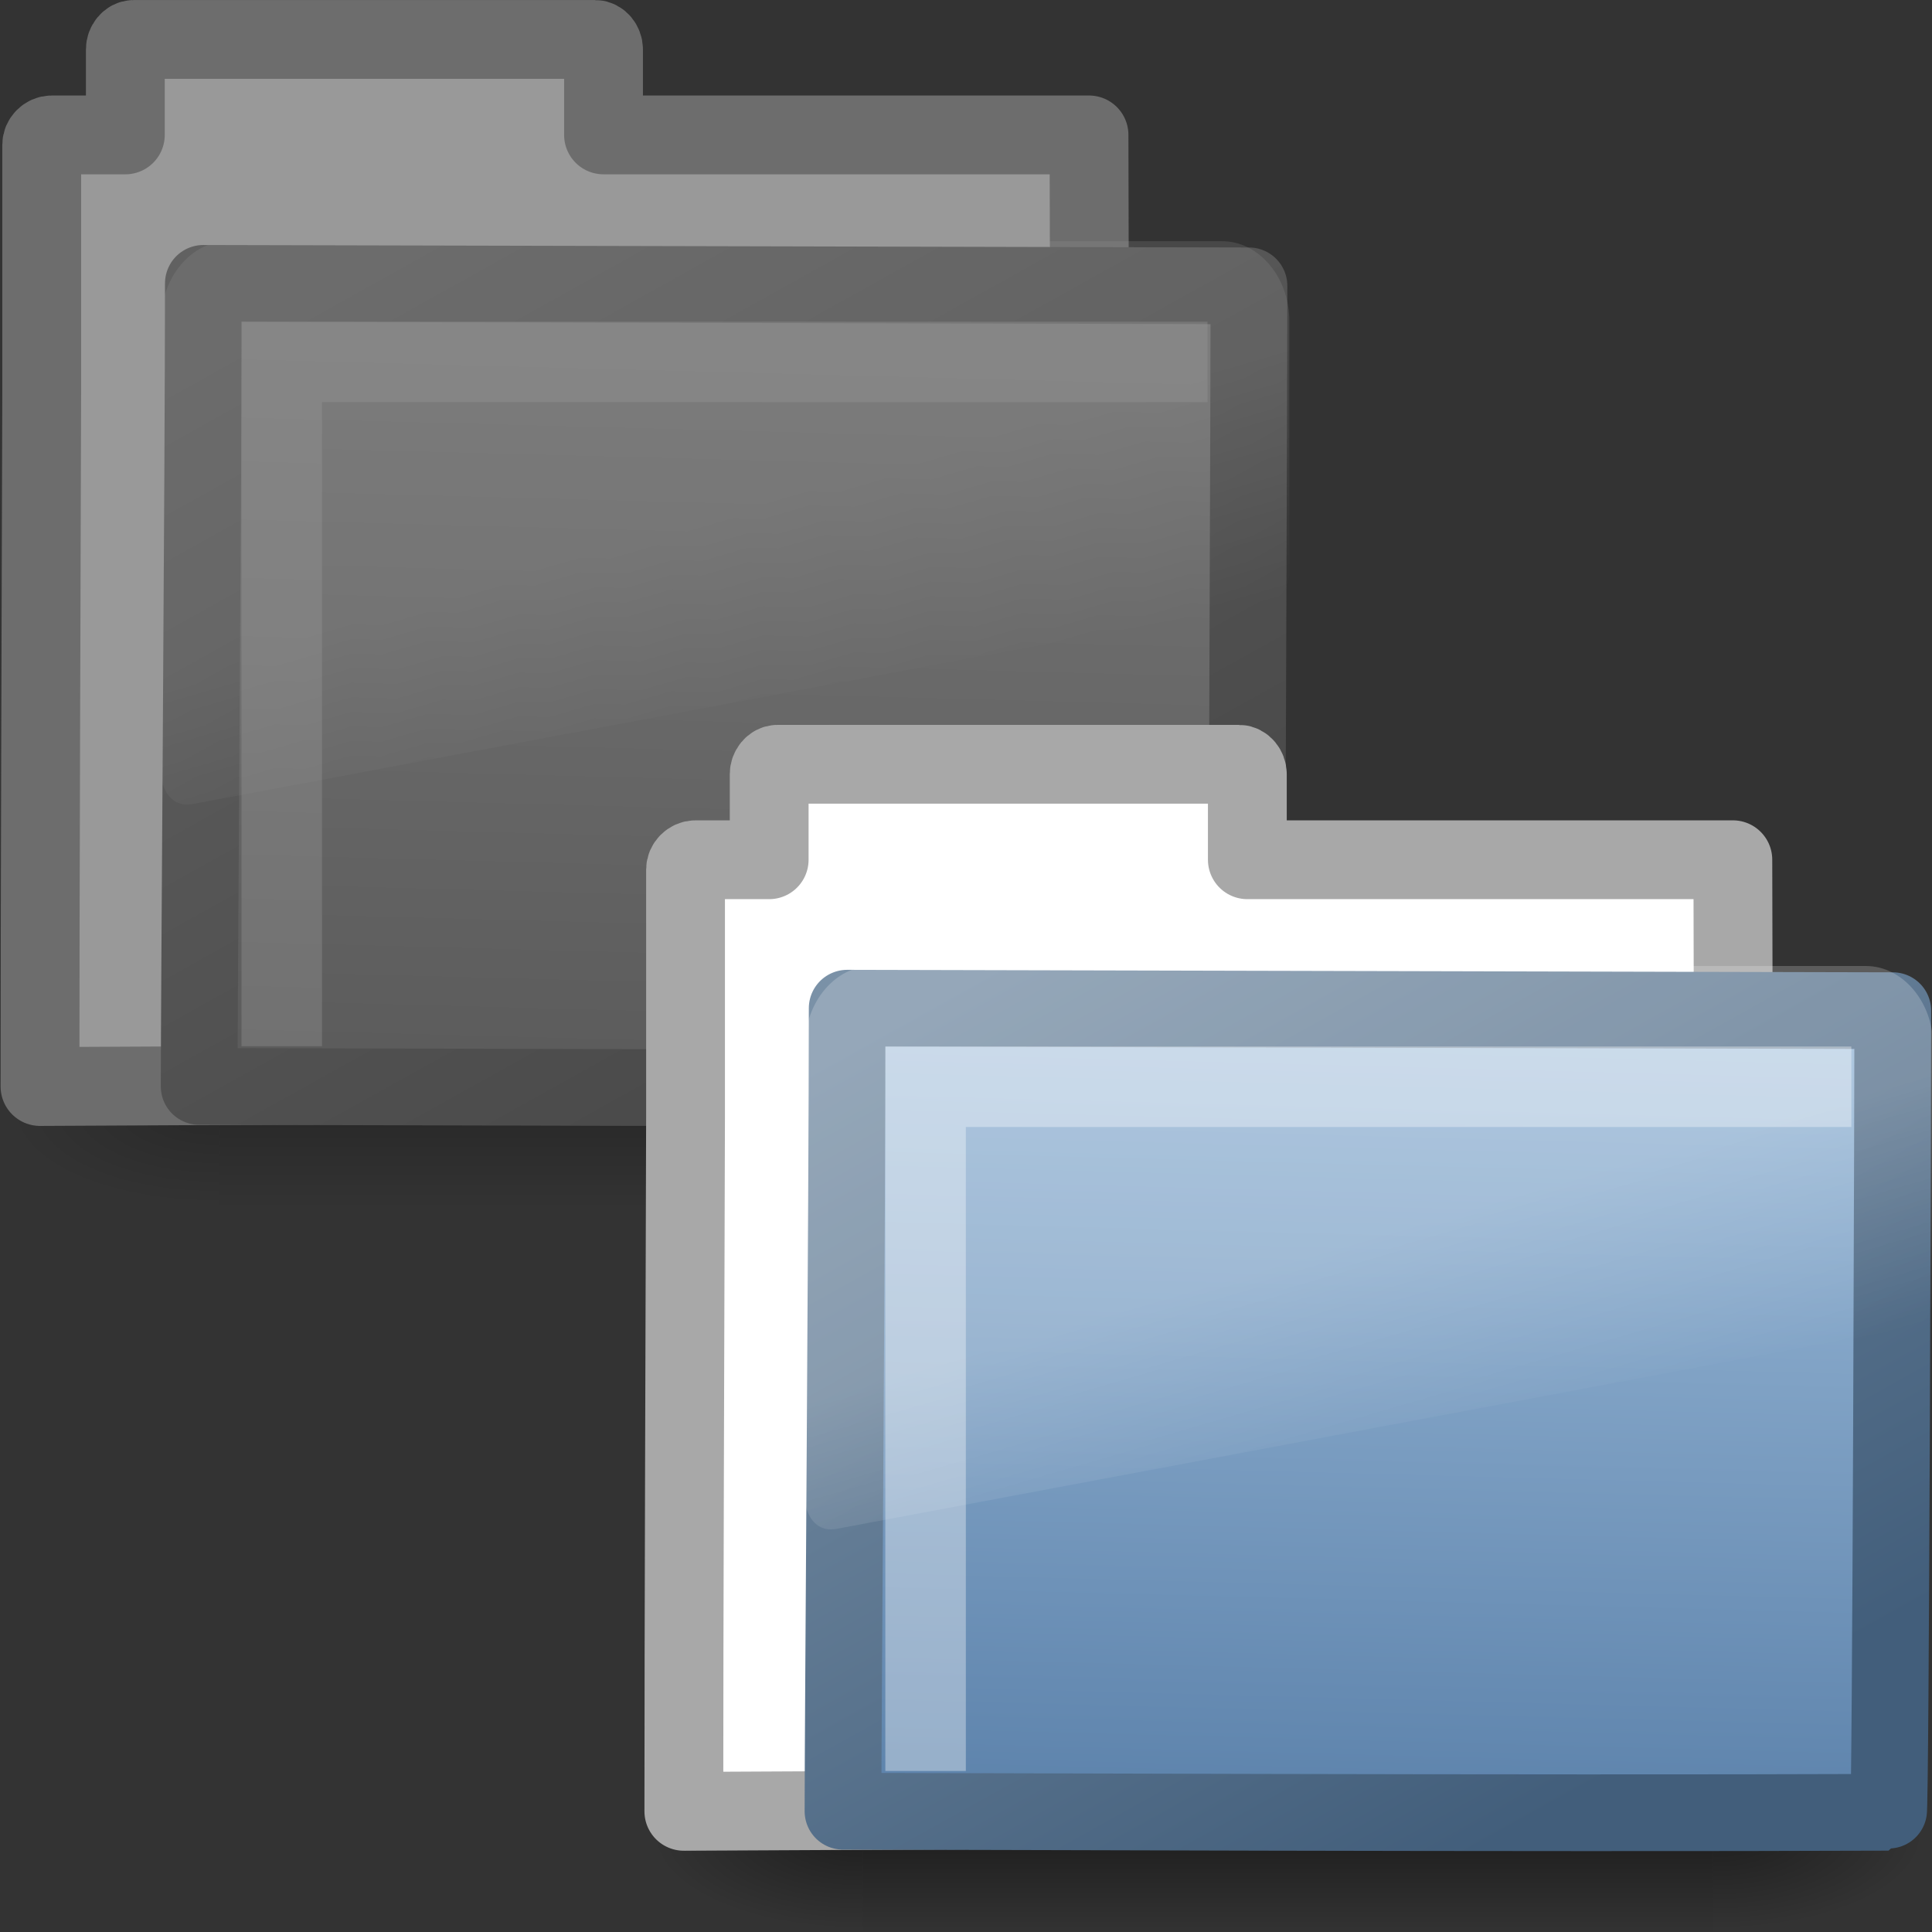 <svg xmlns="http://www.w3.org/2000/svg" xmlns:svg="http://www.w3.org/2000/svg" xmlns:xlink="http://www.w3.org/1999/xlink" id="svg2" width="24" height="24" version="1.0"><rect width="100%" height="100%" fill="#333333" stroke="none"/><defs id="defs4"><linearGradient id="linearGradient8265-821-176-38-919-66-249-311"><stop id="stop2662" offset="0" stop-color="#fff" stop-opacity="1"/><stop id="stop2664" offset="1" stop-color="#fff" stop-opacity="0"/></linearGradient><linearGradient id="linearGradient2558-342" x1="18.031" x2="20.055" y1="16.408" y2="24.628" gradientUnits="userSpaceOnUse" xlink:href="#linearGradient8265-821-176-38-919-66-249-311"/><linearGradient id="linearGradient3390-725"><stop id="stop2656" offset="0" stop-color="#5e5e5e" stop-opacity="1"/><stop id="stop2658" offset="1" stop-color="#909090" stop-opacity="1"/></linearGradient><linearGradient id="linearGradient2556-839" x1="10.318" x2="4.176" y1="14.993" y2="4.051" gradientTransform="matrix(1.008,0,0,1.001,-10.5,-26.478)" gradientUnits="userSpaceOnUse" xlink:href="#linearGradient3390-725"/><linearGradient id="linearGradient7012-661-145-733-759-865-745-340"><stop id="stop2650" offset="0" stop-color="#bababa" stop-opacity="1"/><stop id="stop2652" offset="1" stop-color="#838383" stop-opacity="1"/></linearGradient><linearGradient id="linearGradient2554-641" x1="126.698" x2="169.23" y1="58.583" y2="238.4" gradientTransform="matrix(5.4893416e-2,1.3851317e-2,2.572632e-3,5.248166e-2,-11.212,-26.738)" gradientUnits="userSpaceOnUse" xlink:href="#linearGradient7012-661-145-733-759-865-745-340"/><linearGradient id="linearGradient5060-925"><stop id="stop2644" offset="0" stop-color="#000" stop-opacity="1"/><stop id="stop2646" offset="1" stop-color="#000" stop-opacity="0"/></linearGradient><radialGradient id="radialGradient2552-332" cx="605.714" cy="486.648" r="117.143" fx="605.714" fy="486.648" gradientTransform="matrix(-2.774,0,0,1.97,112.762,-872.885)" gradientUnits="userSpaceOnUse" xlink:href="#linearGradient5060-925"/><linearGradient id="linearGradient5060-311"><stop id="stop2638" offset="0" stop-color="#000" stop-opacity="1"/><stop id="stop2640" offset="1" stop-color="#000" stop-opacity="0"/></linearGradient><radialGradient id="radialGradient2550-690" cx="605.714" cy="486.648" r="117.143" fx="605.714" fy="486.648" gradientTransform="matrix(2.774,0,0,1.97,-1891.633,-872.885)" gradientUnits="userSpaceOnUse" xlink:href="#linearGradient5060-311"/><linearGradient id="linearGradient5048-380"><stop id="stop2630" offset="0" stop-color="#000" stop-opacity="0"/><stop id="stop2632" offset=".5" stop-color="#000" stop-opacity="1"/><stop id="stop2634" offset="1" stop-color="#000" stop-opacity="0"/></linearGradient><linearGradient id="linearGradient2548-464" x1="302.857" x2="302.857" y1="366.648" y2="609.505" gradientTransform="matrix(2.774,0,0,1.97,-1892.179,-872.885)" gradientUnits="userSpaceOnUse" xlink:href="#linearGradient5048-380"/><linearGradient id="linearGradient8265-821-176-38-919-66-249"><stop id="stop2687" offset="0" stop-color="#fff" stop-opacity="1"/><stop id="stop2689" offset="1" stop-color="#fff" stop-opacity="0"/></linearGradient><linearGradient id="linearGradient2580" x1="18.031" x2="20.055" y1="16.408" y2="24.628" gradientUnits="userSpaceOnUse" xlink:href="#linearGradient8265-821-176-38-919-66-249"/><linearGradient id="linearGradient3390"><stop id="stop3392" offset="0" stop-color="#425e7b" stop-opacity="1"/><stop id="stop3394" offset="1" stop-color="#7a91a7" stop-opacity="1"/></linearGradient><linearGradient id="linearGradient2578" x1="10.318" x2="4.176" y1="14.993" y2="4.051" gradientTransform="matrix(1.008,0,0,1.001,-10.5,-26.478)" gradientUnits="userSpaceOnUse" xlink:href="#linearGradient3390"/><linearGradient id="linearGradient7012-661-145-733-759-865-745"><stop id="stop2699" offset="0" stop-color="#9cbbd9" stop-opacity="1"/><stop id="stop2701" offset="1" stop-color="#5c82ab" stop-opacity="1"/></linearGradient><linearGradient id="linearGradient2576" x1="126.698" x2="169.23" y1="58.583" y2="238.4" gradientTransform="matrix(5.4893416e-2,1.3851317e-2,2.572632e-3,5.248166e-2,-11.212,-26.738)" gradientUnits="userSpaceOnUse" xlink:href="#linearGradient7012-661-145-733-759-865-745"/><radialGradient id="radialGradient2574" cx="605.714" cy="486.648" r="117.143" fx="605.714" fy="486.648" gradientTransform="matrix(-2.774,0,0,1.97,112.762,-872.885)" gradientUnits="userSpaceOnUse" xlink:href="#linearGradient5060"/><linearGradient id="linearGradient5060"><stop id="stop5062" offset="0" stop-color="#000" stop-opacity="1"/><stop id="stop5064" offset="1" stop-color="#000" stop-opacity="0"/></linearGradient><radialGradient id="radialGradient2572" cx="605.714" cy="486.648" r="117.143" fx="605.714" fy="486.648" gradientTransform="matrix(2.774,0,0,1.97,-1891.633,-872.885)" gradientUnits="userSpaceOnUse" xlink:href="#linearGradient5060"/><linearGradient id="linearGradient5048"><stop id="stop5050" offset="0" stop-color="#000" stop-opacity="0"/><stop id="stop5056" offset=".5" stop-color="#000" stop-opacity="1"/><stop id="stop5052" offset="1" stop-color="#000" stop-opacity="0"/></linearGradient><linearGradient id="linearGradient2570" x1="302.857" x2="302.857" y1="366.648" y2="609.505" gradientTransform="matrix(2.774,0,0,1.97,-1892.179,-872.885)" gradientUnits="userSpaceOnUse" xlink:href="#linearGradient5048"/></defs><g id="layer1"><g id="g2526" opacity=".5" transform="translate(2.0617314e-3,-1.004)"><g id="g2528" transform="matrix(0.364,0,0,0.345,-0.646,-0.385)"><g id="g2530" display="inline" transform="matrix(2.165152e-2,0,0,1.485743e-2,43.008,42.685)"><rect id="rect2532" width="1339.633" height="478.357" x="-1559.252" y="-150.697" fill="url(#linearGradient2548-464)" fill-opacity="1" fill-rule="nonzero" stroke="none" stroke-dasharray="none" stroke-dashoffset="0" stroke-linecap="round" stroke-linejoin="miter" stroke-miterlimit="4" stroke-opacity="1" stroke-width="1" marker-end="none" marker-mid="none" marker-start="none" display="inline" opacity=".402" overflow="visible" visibility="visible" style="marker:none"/><path id="path2534" fill="url(#radialGradient2550-690)" fill-opacity="1" fill-rule="nonzero" stroke="none" stroke-dasharray="none" stroke-dashoffset="0" stroke-linecap="round" stroke-linejoin="miter" stroke-miterlimit="4" stroke-opacity="1" stroke-width="1" marker-end="none" marker-mid="none" marker-start="none" d="M -219.619,-150.68 C -219.619,-150.68 -219.619,327.65 -219.619,327.65 C -76.745,328.551 125.781,220.481 125.781,88.454 C 125.781,-43.572 -33.655,-150.68 -219.619,-150.68 z" display="inline" opacity=".402" overflow="visible" visibility="visible" style="marker:none"/><path id="path2536" fill="url(#radialGradient2552-332)" fill-opacity="1" fill-rule="nonzero" stroke="none" stroke-dasharray="none" stroke-dashoffset="0" stroke-linecap="round" stroke-linejoin="miter" stroke-miterlimit="4" stroke-opacity="1" stroke-width="1" marker-end="none" marker-mid="none" marker-start="none" d="M -1559.252,-150.68 C -1559.252,-150.68 -1559.252,327.65 -1559.252,327.65 C -1702.127,328.551 -1904.652,220.481 -1904.652,88.454 C -1904.652,-43.572 -1745.216,-150.68 -1559.252,-150.68 z" display="inline" opacity=".402" overflow="visible" visibility="visible" style="marker:none"/></g></g><g id="g2538" transform="translate(10.498,26.471)"><path id="path2540" fill="#fff" fill-opacity="1" stroke="#a8a8a8" stroke-dasharray="none" stroke-linecap="round" stroke-linejoin="round" stroke-miterlimit="4" stroke-opacity="1" stroke-width=".979" d="M -8.839,-24.977 C -8.895,-24.977 -8.943,-24.917 -8.943,-24.854 L -8.943,-23.791 L -9.46,-23.791 L -9.857,-23.791 C -9.927,-23.791 -9.982,-23.73 -9.982,-23.669 L -9.982,-23.423 L -9.982,-20.581 C -9.989,-18.008 -10.003,-14.339 -10.003,-11.97 C -5.297,-11.994 -0.588,-12.018 4.119,-12.035 C 3.702,-12.035 3.007,-12.105 3.017,-12.976 C 3.021,-16.573 3.04,-20.219 3.028,-23.791 L -3.003,-23.791 L -3.003,-24.854 C -3.003,-24.917 -3.051,-24.977 -3.107,-24.977 L -8.839,-24.977 z" display="inline"/><path id="path2542" fill="url(#linearGradient2554-641)" fill-opacity="1" stroke="url(#linearGradient2556-839)" stroke-dasharray="none" stroke-linecap="round" stroke-linejoin="round" stroke-miterlimit="4" stroke-opacity="1" stroke-width=".953" d="M -7.974,-21.947 C -7.318,-21.947 4.506,-21.916 5.015,-21.916 C 5.015,-21.3 4.99,-11.958 4.961,-11.958 C 0.402,-11.94 -6.699,-11.971 -8.026,-11.971 C -8.026,-13.133 -7.974,-19.557 -7.974,-21.947 z" display="inline"/></g><path id="path2544" fill="url(#linearGradient2558-342)" fill-opacity="1" fill-rule="evenodd" stroke="none" stroke-dasharray="none" stroke-dashoffset="0" stroke-linecap="round" stroke-linejoin="round" stroke-miterlimit="4" stroke-opacity="1" stroke-width="1.002" d="M 3.219,5.344 C 1.68,5.344 0.406,6.617 0.406,8.156 L 0.406,24.156 C 0.412,24.442 0.555,24.769 0.781,24.969 C 1.008,25.169 1.297,25.253 1.625,25.219 C 1.635,25.219 1.646,25.219 1.656,25.219 L 46.656,18.094 C 47.178,18.011 47.586,17.559 47.594,17.031 L 47.594,8.156 C 47.594,6.617 46.32,5.344 44.781,5.344 L 3.219,5.344 z" opacity=".2" transform="matrix(0.297,0,0,0.352,1.879,2.119)"/><path id="path2546" fill="none" fill-rule="evenodd" stroke="#fff" stroke-linecap="butt" stroke-linejoin="miter" stroke-opacity="1" stroke-width="1" d="M 3.498,14 L 3.498,5.5 L 14.998,5.5" opacity=".35"/></g><g id="g2509" transform="translate(8,8)"><g id="g2511" transform="matrix(0.364,0,0,0.345,-0.646,-0.385)"><g id="g2488" display="inline" transform="matrix(2.165152e-2,0,0,1.485743e-2,43.008,42.685)"><rect id="rect2490" width="1339.633" height="478.357" x="-1559.252" y="-150.697" fill="url(#linearGradient2570)" fill-opacity="1" fill-rule="nonzero" stroke="none" stroke-dasharray="none" stroke-dashoffset="0" stroke-linecap="round" stroke-linejoin="miter" stroke-miterlimit="4" stroke-opacity="1" stroke-width="1" marker-end="none" marker-mid="none" marker-start="none" display="inline" opacity=".402" overflow="visible" visibility="visible" style="marker:none"/><path id="path2492" fill="url(#radialGradient2572)" fill-opacity="1" fill-rule="nonzero" stroke="none" stroke-dasharray="none" stroke-dashoffset="0" stroke-linecap="round" stroke-linejoin="miter" stroke-miterlimit="4" stroke-opacity="1" stroke-width="1" marker-end="none" marker-mid="none" marker-start="none" d="M -219.619,-150.68 C -219.619,-150.68 -219.619,327.65 -219.619,327.65 C -76.745,328.551 125.781,220.481 125.781,88.454 C 125.781,-43.572 -33.655,-150.68 -219.619,-150.68 z" display="inline" opacity=".402" overflow="visible" visibility="visible" style="marker:none"/><path id="path2494" fill="url(#radialGradient2574)" fill-opacity="1" fill-rule="nonzero" stroke="none" stroke-dasharray="none" stroke-dashoffset="0" stroke-linecap="round" stroke-linejoin="miter" stroke-miterlimit="4" stroke-opacity="1" stroke-width="1" marker-end="none" marker-mid="none" marker-start="none" d="M -1559.252,-150.68 C -1559.252,-150.68 -1559.252,327.65 -1559.252,327.65 C -1702.127,328.551 -1904.652,220.481 -1904.652,88.454 C -1904.652,-43.572 -1745.216,-150.68 -1559.252,-150.68 z" display="inline" opacity=".402" overflow="visible" visibility="visible" style="marker:none"/></g></g><g id="g2517" transform="translate(10.498,26.471)"><path id="path2519" fill="#fff" fill-opacity="1" stroke="#a8a8a8" stroke-dasharray="none" stroke-linecap="round" stroke-linejoin="round" stroke-miterlimit="4" stroke-opacity="1" stroke-width=".979" d="M -8.839,-24.977 C -8.895,-24.977 -8.943,-24.917 -8.943,-24.854 L -8.943,-23.791 L -9.46,-23.791 L -9.857,-23.791 C -9.927,-23.791 -9.982,-23.73 -9.982,-23.669 L -9.982,-23.423 L -9.982,-20.581 C -9.989,-18.008 -10.003,-14.339 -10.003,-11.97 C -5.297,-11.994 -0.588,-12.018 4.119,-12.035 C 3.702,-12.035 3.007,-12.105 3.017,-12.976 C 3.021,-16.573 3.04,-20.219 3.028,-23.791 L -3.003,-23.791 L -3.003,-24.854 C -3.003,-24.917 -3.051,-24.977 -3.107,-24.977 L -8.839,-24.977 z" display="inline"/><path id="path2521" fill="url(#linearGradient2576)" fill-opacity="1" stroke="url(#linearGradient2578)" stroke-dasharray="none" stroke-linecap="round" stroke-linejoin="round" stroke-miterlimit="4" stroke-opacity="1" stroke-width=".953" d="M -7.974,-21.947 C -7.318,-21.947 4.506,-21.916 5.015,-21.916 C 5.015,-21.3 4.99,-11.958 4.961,-11.958 C 0.402,-11.94 -6.699,-11.971 -8.026,-11.971 C -8.026,-13.133 -7.974,-19.557 -7.974,-21.947 z" display="inline"/></g><path id="path2608" fill="url(#linearGradient2580)" fill-opacity="1" fill-rule="evenodd" stroke="none" stroke-dasharray="none" stroke-dashoffset="0" stroke-linecap="round" stroke-linejoin="round" stroke-miterlimit="4" stroke-opacity="1" stroke-width="1.002" d="M 3.219,5.344 C 1.68,5.344 0.406,6.617 0.406,8.156 L 0.406,24.156 C 0.412,24.442 0.555,24.769 0.781,24.969 C 1.008,25.169 1.297,25.253 1.625,25.219 C 1.635,25.219 1.646,25.219 1.656,25.219 L 46.656,18.094 C 47.178,18.011 47.586,17.559 47.594,17.031 L 47.594,8.156 C 47.594,6.617 46.32,5.344 44.781,5.344 L 3.219,5.344 z" opacity=".2" transform="matrix(0.297,0,0,0.352,1.879,2.119)"/><path id="path2524" fill="none" fill-rule="evenodd" stroke="#fff" stroke-linecap="butt" stroke-linejoin="miter" stroke-opacity="1" stroke-width="1" d="M 3.498,14 L 3.498,5.5 L 14.998,5.5" opacity=".35"/></g></g></svg>